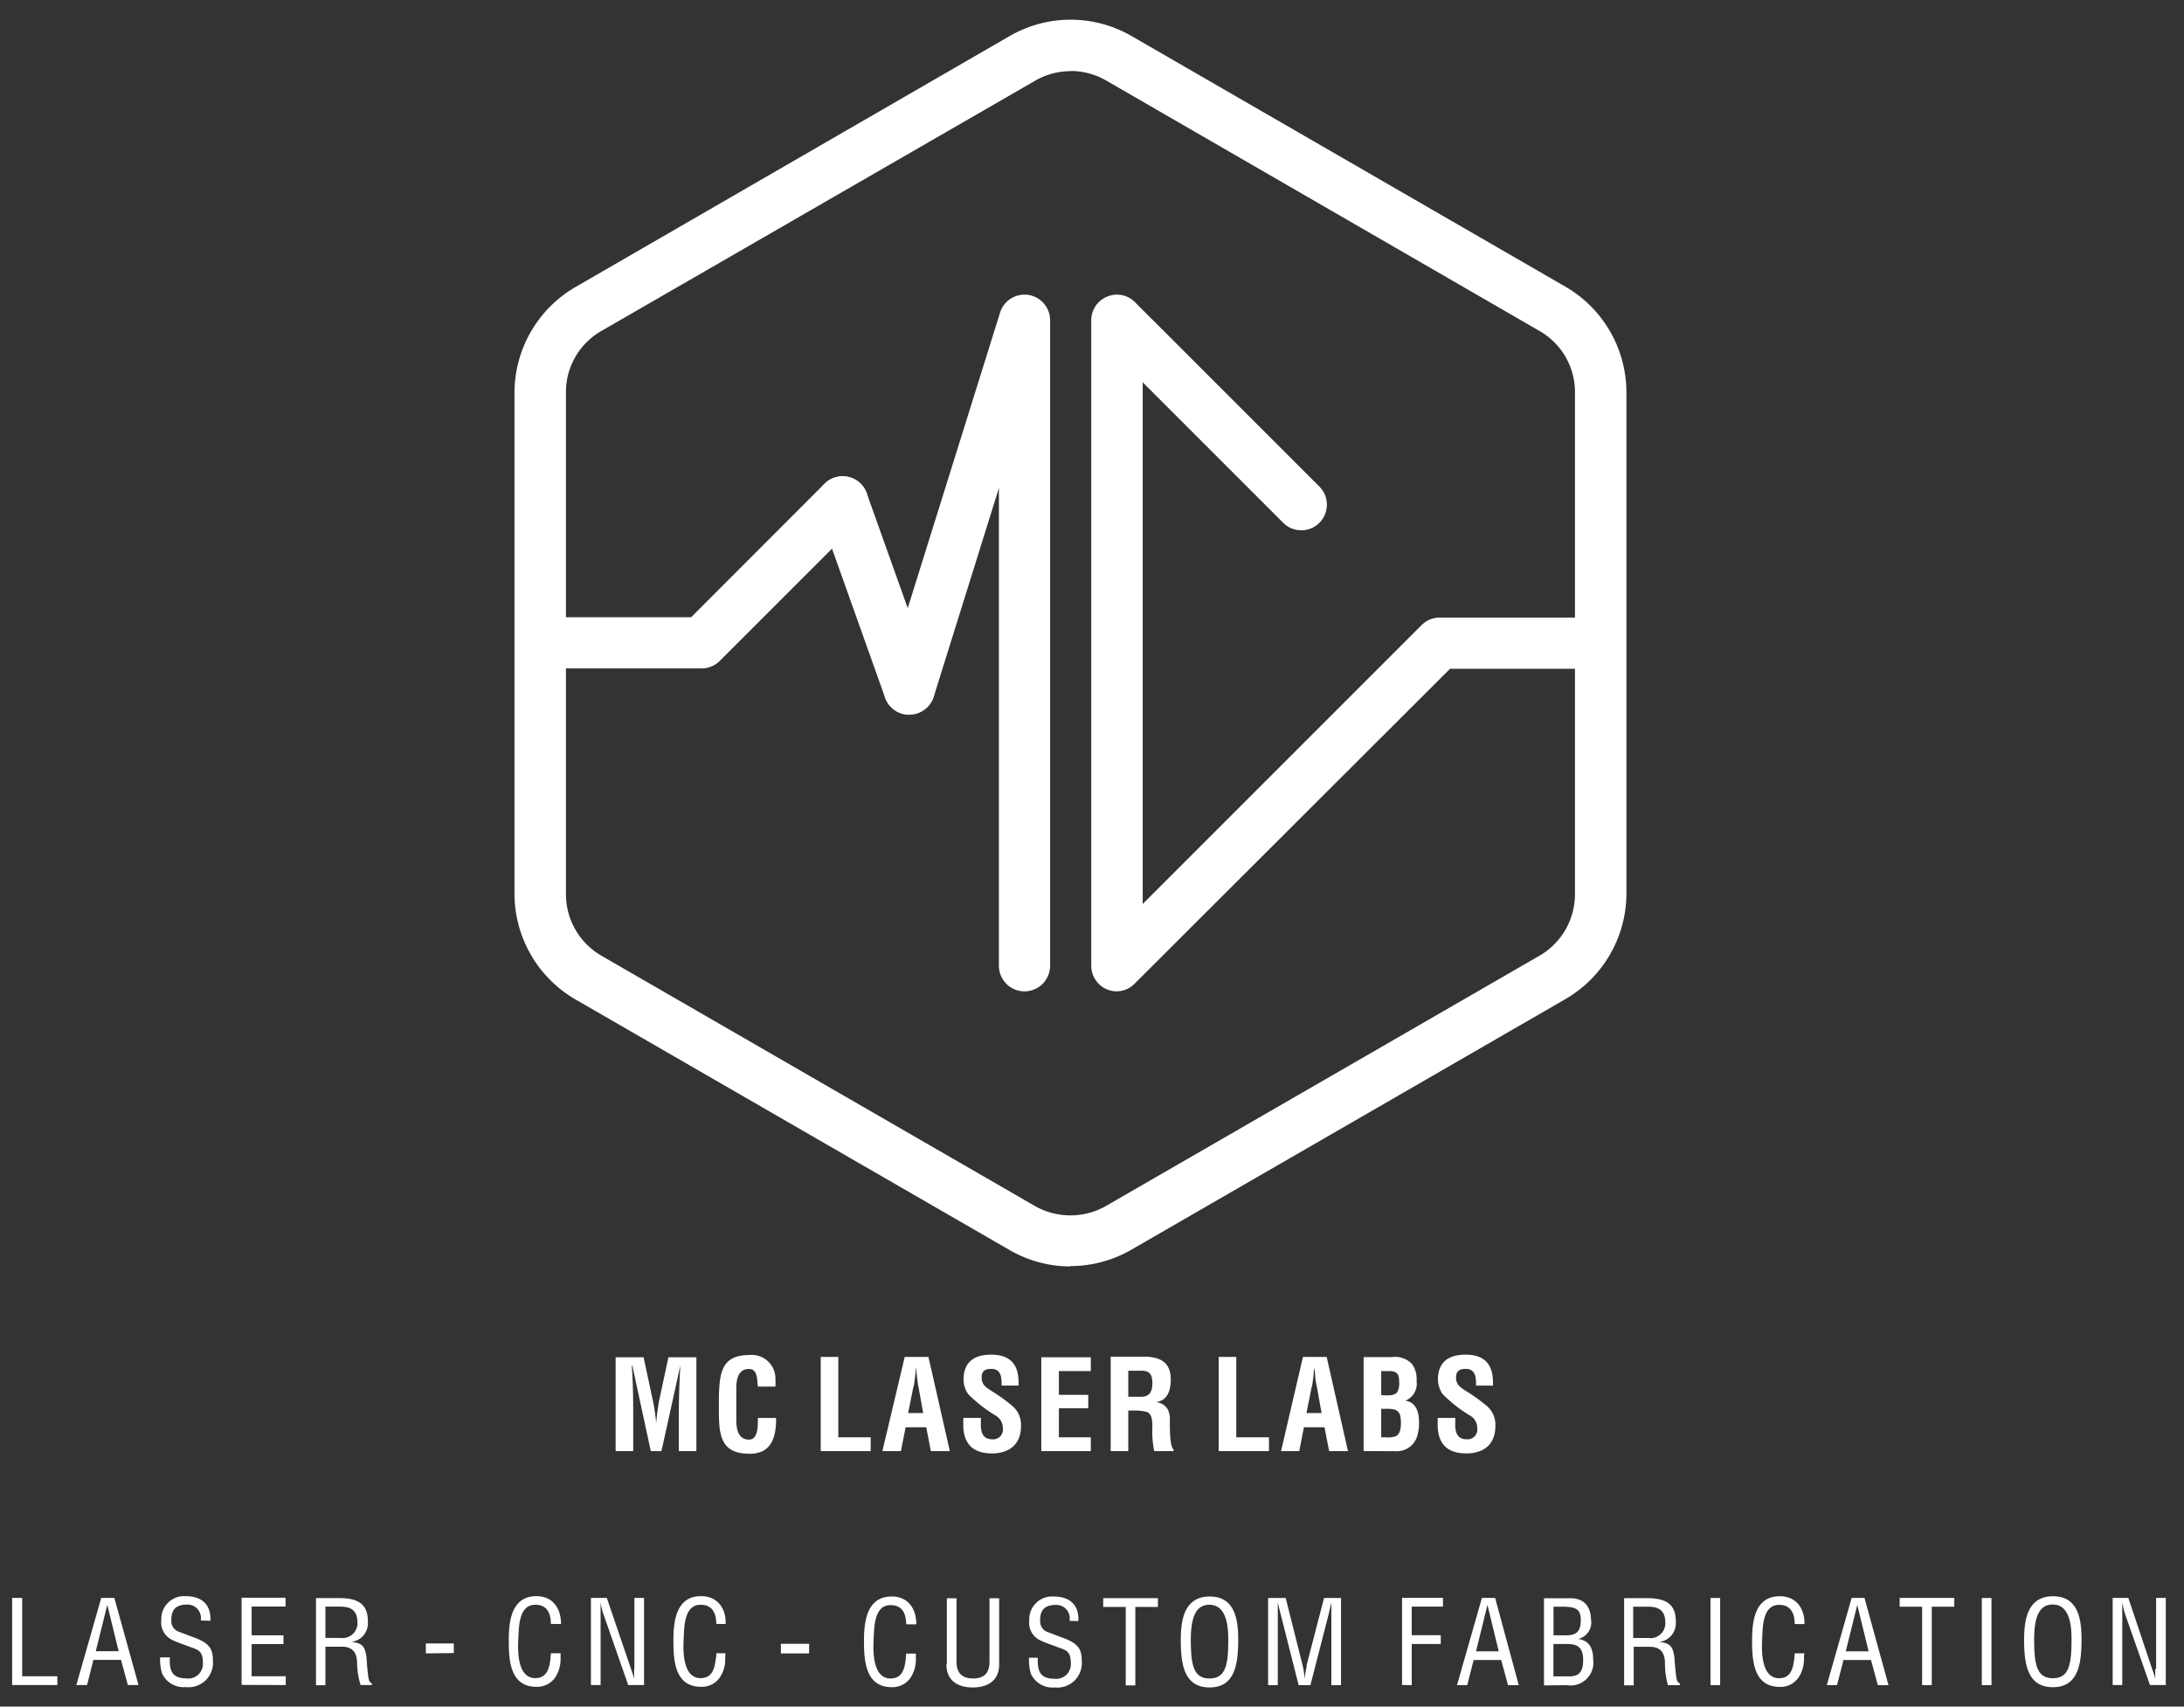 <svg id="Layer_1" data-name="Layer 1" xmlns="http://www.w3.org/2000/svg" viewBox="0 0 248.33 194.05"><rect x="0" y="0" width="248.33" height="194.05" fill="#333333" stroke="none"/><defs><style>.cls-1{fill:#fff;}</style></defs><title>laser_labs</title><path class="cls-1" d="M121.73,144a13.84,13.84,0,0,1-6.93-1.86l-49.37-28.5a13.92,13.92,0,0,1-6.93-12v-57a13.92,13.92,0,0,1,6.93-12L114.8,4.1a13.86,13.86,0,0,1,13.87,0L178,32.6a13.9,13.9,0,0,1,6.93,12v57a13.9,13.9,0,0,1-6.93,12l-49.36,28.5a13.88,13.88,0,0,1-6.94,1.86Zm0-135.91a8.09,8.09,0,0,0-4,1.07L68.35,37.65a8,8,0,0,0-4,7v57a8.08,8.08,0,0,0,4,7l49.36,28.5a8.17,8.17,0,0,0,8,0l49.37-28.5a8.08,8.08,0,0,0,4-7v-57a8,8,0,0,0-4-7L125.75,9.14a8.09,8.09,0,0,0-4-1.07Z"/><path class="cls-1" d="M116.49,112.72a2.91,2.91,0,0,1-2.91-2.92V55.5l-7.41,23.72a2.91,2.91,0,0,1-5.56-1.74l13.1-41.93a2.91,2.91,0,0,1,5.69.87V109.8a2.91,2.91,0,0,1-2.91,2.92Z"/><path class="cls-1" d="M79.8,76H62.3a2.91,2.91,0,0,1,0-5.82H78.59L93.75,55a2.91,2.91,0,1,1,4.12,4.12l-16,16A2.91,2.91,0,0,1,79.8,76Z"/><path class="cls-1" d="M103.39,81.27a2.93,2.93,0,0,1-2.75-1.94L93.07,58.08a2.91,2.91,0,1,1,5.48-2l7.58,21.25a2.92,2.92,0,0,1-1.76,3.73,3.11,3.11,0,0,1-1,.17Z"/><path class="cls-1" d="M127,112.72a2.91,2.91,0,0,1-2.92-2.92V36.42a2.91,2.91,0,0,1,1.8-2.69,2.87,2.87,0,0,1,3.17.63l21,21a2.91,2.91,0,0,1-4.12,4.11l-16-16v59.32l31.72-31.72a2.91,2.91,0,0,1,2.06-.85h17.49a2.91,2.91,0,1,1,0,5.82H164.88L129,111.86a2.89,2.89,0,0,1-2,.86Z"/><path class="cls-1" d="M72,161.67c0-2.13,0-4.26-.17-6.38h.07L74,165h1.21l2.15-9.75h0c-.13,2.12-.18,4.25-.18,6.38V165h2V154.33H76l-1.07,5a24.18,24.18,0,0,0-.31,2.47h0c-.09-.83-.2-1.66-.37-2.47l-1.07-5H70V165h2v-3.37Zm14.17-.44c0,.68.09,2.46-1,2.46-1.37,0-1.45-1.45-1.45-2.33v-3c0-.83-.12-2.7,1.45-2.7,1,0,.91,1.28,1,2h2a7.5,7.5,0,0,0,0-.82,2.69,2.69,0,0,0-2.93-2.77c-3.2,0-3.42,2-3.5,4.76v1.53c0,2.85.21,4.94,3.5,4.94,2.23,0,2.89-1.5,3-3.46,0-.2,0-.41,0-.61ZM99,165v-1.57H95.32v-9.14h-2V165Zm3.44,0,.53-2.71h2.35l.52,2.71H108l-2.43-10.71h-2.7L100.33,165Zm1.45-7.33c.1-.5.14-1,.2-1.48,0-.24,0-.49.07-.72h0c0,.23,0,.48.07.72.06.5.1,1,.2,1.48l.54,3h-1.71l.6-3Zm11.93-.12c0-1.06.07-3.52-3.12-3.52-2.11,0-3.14,1-3.14,2.83a2.94,2.94,0,0,0,.51,1.64,15.82,15.82,0,0,0,3.16,2.47,1.64,1.64,0,0,1,.8,1.42,1.11,1.11,0,0,1-1.24,1.26c-1,0-1.3-.76-1.26-1.8v-.63h-2V162c0,1.92.86,3.26,3.26,3.26,2,0,3.3-1.06,3.3-3.09a2.82,2.82,0,0,0-.9-2.24,19.28,19.28,0,0,0-2.43-1.76c-.63-.4-1.14-.71-1.14-1.52s.42-1,1.1-1c1.1,0,1.18.94,1.17,1.9Zm8.21,7.45v-1.57h-3.63v-3.3h3.34V158.6h-3.34v-2.7h3.63v-1.57h-5.63V165Zm4.61-4.61a6,6,0,0,1,1.7.14c.69.2.68,1.1.69,1.76a10.68,10.68,0,0,0,.21,2.71h2.2v-.2c-.48-.31-.42-2.94-.42-3.38,0-1-.36-1.79-1.55-2v0c1.35-.19,1.65-1.42,1.65-2.59,0-2-1.32-2.57-3.05-2.57h-3.78V165h2v-4.61Zm-.35-4.53h1.48c.76,0,1.26.21,1.26,1.41s-.51,1.5-1.17,1.55h-1.57v-3Zm16,9.14v-1.57h-3.72v-9.14h-2V165Zm3.44,0,.53-2.71h2.34l.53,2.71h2.14l-2.42-10.71h-2.7L145.66,165Zm1.44-7.33c.1-.5.15-1,.2-1.48,0-.24.05-.49.08-.72h0c0,.23.06.48.08.72,0,.5.1,1,.2,1.48l.54,3h-1.72l.6-3Zm7.88,5.76v-3.24h.77c1.24,0,1.47.48,1.47,1.64,0,.54-.07,1.24-.62,1.49a3.13,3.13,0,0,1-1.2.11Zm0-4.81V155.9H158c.92,0,1.09.43,1.09,1.23a2.13,2.13,0,0,1-.21,1.16c-.32.4-.95.37-1.43.37Zm1.52,6.38a2.42,2.42,0,0,0,2.63-1.93,4.79,4.79,0,0,0,.15-1.31c0-1.39-.43-2.33-1.56-2.49v0a2.08,2.08,0,0,0,1.28-2.25,2.92,2.92,0,0,0-.52-1.93,2.65,2.65,0,0,0-2.28-.78h-3.22V165Zm11.19-7.45c0-1.06.07-3.52-3.11-3.52-2.12,0-3.15,1-3.15,2.83a3,3,0,0,0,.52,1.64,15.48,15.48,0,0,0,3.15,2.47,1.62,1.62,0,0,1,.8,1.42,1.11,1.11,0,0,1-1.24,1.26c-1,0-1.3-.76-1.26-1.8v-.63h-2V162c0,1.92.86,3.26,3.26,3.26,2,0,3.3-1.06,3.3-3.09a2.79,2.79,0,0,0-.9-2.24,19.28,19.28,0,0,0-2.43-1.76c-.63-.4-1.14-.71-1.14-1.52s.43-1,1.1-1c1.1,0,1.19.94,1.17,1.9Z"/><path class="cls-1" d="M6.52,191.6v-1h-4v-8.91H1.38v9.91Zm2.16,0H9.9l.72-2.86h3.14l.78,2.86h1.21L13,181.69H11.51L8.68,191.6Zm4.83-3.85H10.89l1.31-5.27h0l1.29,5.27Zm10.41-3.46c.1-1.86-1-2.8-2.82-2.8a2.6,2.6,0,0,0-2.76,2.71,2.21,2.21,0,0,0,1.18,2.24c.53.28,1.4.56,1.94.77,1,.38,1.61.4,1.61,1.9a1.66,1.66,0,0,1-1.89,1.73c-1.65,0-1.93-.92-1.87-2.39h-1.1a5.48,5.48,0,0,0,.21,1.81,2.7,2.7,0,0,0,2.71,1.57,2.78,2.78,0,0,0,3.08-3c0-1.31-.35-2-2.22-2.67l-1.57-.59a1.3,1.3,0,0,1-.94-1.35c0-.77.17-1.77,1.77-1.77a1.52,1.52,0,0,1,1.57,1.81Zm8.57,7.31v-1H28.61v-3.66h3.62v-1H28.61v-3.27h3.86v-1h-5v9.91ZM37,182.68h1.54c.74,0,2.08,0,2.1,1.74a1.69,1.69,0,0,1-1.91,1.82H37v-3.56Zm0,4.56h1.91c1.3,0,1.69.84,1.69,1.83A9.09,9.09,0,0,0,41,191.6h1.28v-.23c-.27,0-.35-.43-.39-.62-.1-.74-.17-1.47-.21-2.21-.15-1.32-.47-1.73-1.75-1.85v0a2.12,2.12,0,0,0,1.9-2.16c.06-2.28-1.26-2.82-3.33-2.82H35.93v9.91H37v-4.36Zm14.6.72v-1.09H48.42V188Zm12.19-3.3c0-1.77-.92-3.17-2.8-3.17-2.81,0-3.14,2.8-3.14,5s.1,5.31,3.15,5.31a2.51,2.51,0,0,0,2.16-1.11,3.84,3.84,0,0,0,.58-2.1c0-.2,0-.41,0-.61h-1.1l-.06.68c-.13,1.08-.41,2.15-1.72,2.15-2,0-2-3-1.93-4.34s0-4,1.93-4c1.38,0,1.76,1,1.78,2.18Zm8.31,5.11c0,.37,0,.76,0,1.11h0a11,11,0,0,0-.34-1.08L69,181.69H67.19v9.91h1.1v-7.91c0-.5,0-1,0-1.51h0a7.72,7.72,0,0,0,.37,1.49l2.77,7.93h1.8v-9.91h-1.1v8.08Zm10.41-5.11c.06-1.77-.92-3.17-2.8-3.17-2.81,0-3.14,2.8-3.14,5s.1,5.31,3.16,5.31a2.48,2.48,0,0,0,2.15-1.11,3.68,3.68,0,0,0,.58-2.1c0-.2,0-.41.05-.61H81.45c0,.23,0,.45-.07.68-.13,1.08-.41,2.15-1.72,2.15-2,0-2-3-1.93-4.34s0-4,1.93-4c1.38,0,1.76,1,1.79,2.18ZM92,188v-1.09H88.79V188Zm12.19-3.3c0-1.77-.92-3.17-2.8-3.17-2.81,0-3.15,2.8-3.15,5s.11,5.31,3.16,5.31a2.51,2.51,0,0,0,2.16-1.11,3.84,3.84,0,0,0,.58-2.1c0-.2,0-.41,0-.61h-1.1l-.06.68c-.13,1.08-.41,2.15-1.72,2.15-2,0-2-3-1.93-4.34s0-4,1.93-4c1.37,0,1.76,1,1.78,2.18Zm3.42,4.54c0,1.77,1.18,2.63,3,2.63s3-.86,3-2.63v-7.51h-1.1v7.12c0,.78-.12,2-1.87,2s-1.89-1.25-1.88-2v-7.12h-1.1v7.51Zm15-4.91c.11-1.86-1-2.8-2.81-2.8a2.6,2.6,0,0,0-2.77,2.71,2.21,2.21,0,0,0,1.18,2.24c.53.28,1.4.56,1.94.77,1,.38,1.61.4,1.61,1.9a1.66,1.66,0,0,1-1.89,1.73c-1.65,0-1.92-.92-1.87-2.39H117a5.76,5.76,0,0,0,.21,1.81,2.7,2.7,0,0,0,2.71,1.57,2.78,2.78,0,0,0,3.08-3c0-1.31-.34-2-2.22-2.67l-1.57-.59a1.3,1.3,0,0,1-.94-1.35c0-.77.17-1.77,1.77-1.77a1.52,1.52,0,0,1,1.57,1.81Zm2.82-1.61H128v8.92h1.09v-8.92h2.57v-1h-6.22v1Zm8.83,3.75c0,2.75.37,5.4,3.27,5.4s3.25-2.65,3.26-5.4c0-2.27-.34-4.94-3.24-4.94s-3.29,2.67-3.29,4.94Zm5.4,0c0,2.86-.31,4.38-2.13,4.38s-2.12-1.52-2.13-4.38c0-2.21.41-4,2.1-4s2.17,1.77,2.16,4Zm8.93,2.94a12.36,12.36,0,0,0-.25,1.48h0a9.06,9.06,0,0,0-.21-1.46l-1.94-7.73h-2v9.91h1.1v-8.14c0-.43,0-.86,0-1.28h0c.12.54.2.87.29,1.21l2.08,8.21H149l2.08-8.09c.09-.38.18-.75.3-1.33h0c0,.42,0,.83,0,1.25v8.17h1.1v-9.91h-1.93l-2,7.71Zm11.93,2.2v-4.68h3.3v-1h-3.3v-3.25h3.55v-1h-4.65v9.91Zm5.1,0h1.21l.73-2.86h3.13l.78,2.86h1.22L170,181.69H168.5l-2.83,9.91Zm4.82-3.85h-2.61l1.3-5.27h0l1.28,5.27Zm6.19,2.85v-3.68h1c1.13,0,2.4-.13,2.38,1.82,0,1.3-.43,1.88-1.62,1.86Zm0-7.92h1c1.67,0,2.11.33,2.11,1.56,0,1.52-.76,1.75-2.1,1.69h-1v-3.25Zm1.52,8.92a2.59,2.59,0,0,0,3-2.92c0-1.22-.41-2.17-1.72-2.33v0a1.92,1.92,0,0,0,1.48-2.18c-.05-1.48-.73-2.51-2.52-2.45h-2.83v9.91Zm7.55-8.92h1.55c.74,0,2.08,0,2.1,1.74a1.69,1.69,0,0,1-1.92,1.82h-1.73v-3.56Zm0,4.56h1.92c1.3,0,1.69.84,1.69,1.83a9.46,9.46,0,0,0,.34,2.53H191v-.23c-.27,0-.35-.43-.39-.62-.1-.74-.17-1.47-.21-2.21-.16-1.32-.47-1.73-1.76-1.85v0a2.13,2.13,0,0,0,1.91-2.16c.06-2.28-1.26-2.82-3.33-2.82h-2.55v9.91h1.09v-4.36Zm9.89,4.36v-9.91h-1.1v9.91Zm9.58-6.94c.05-1.77-.93-3.17-2.8-3.17-2.82,0-3.15,2.8-3.15,5s.11,5.31,3.16,5.31a2.48,2.48,0,0,0,2.15-1.11,3.77,3.77,0,0,0,.59-2.1c0-.2,0-.41.05-.61h-1.1l-.06.68c-.14,1.08-.41,2.15-1.72,2.15-2,0-2-3-1.93-4.34s0-4,1.93-4c1.37,0,1.76,1,1.78,2.18Zm2.5,6.94h1.21l.73-2.86h3.13l.78,2.86h1.21L212,181.69h-1.46l-2.82,9.91Zm4.82-3.85h-2.62l1.31-5.27h0l1.29,5.27Zm3.5-5.07h2.56v8.92h1.1v-8.92h2.56v-1H216v1Zm10.45,8.92v-9.91h-1.1v9.91Zm3.71-5.17c0,2.75.37,5.4,3.27,5.4s3.25-2.65,3.26-5.4c0-2.27-.34-4.94-3.24-4.94s-3.29,2.67-3.29,4.94Zm5.39,0c0,2.86-.3,4.38-2.12,4.38s-2.12-1.52-2.13-4.38c0-2.21.41-4,2.1-4s2.17,1.77,2.15,4Zm9.52,3.31c0,.37,0,.76,0,1.11h0a10.69,10.69,0,0,0-.35-1.08L242,181.69h-1.78v9.91h1.09v-7.91c0-.5,0-1,0-1.51h0a9.53,9.53,0,0,0,.37,1.49l2.78,7.93h1.8v-9.91h-1.1v8.08Z"/></svg>